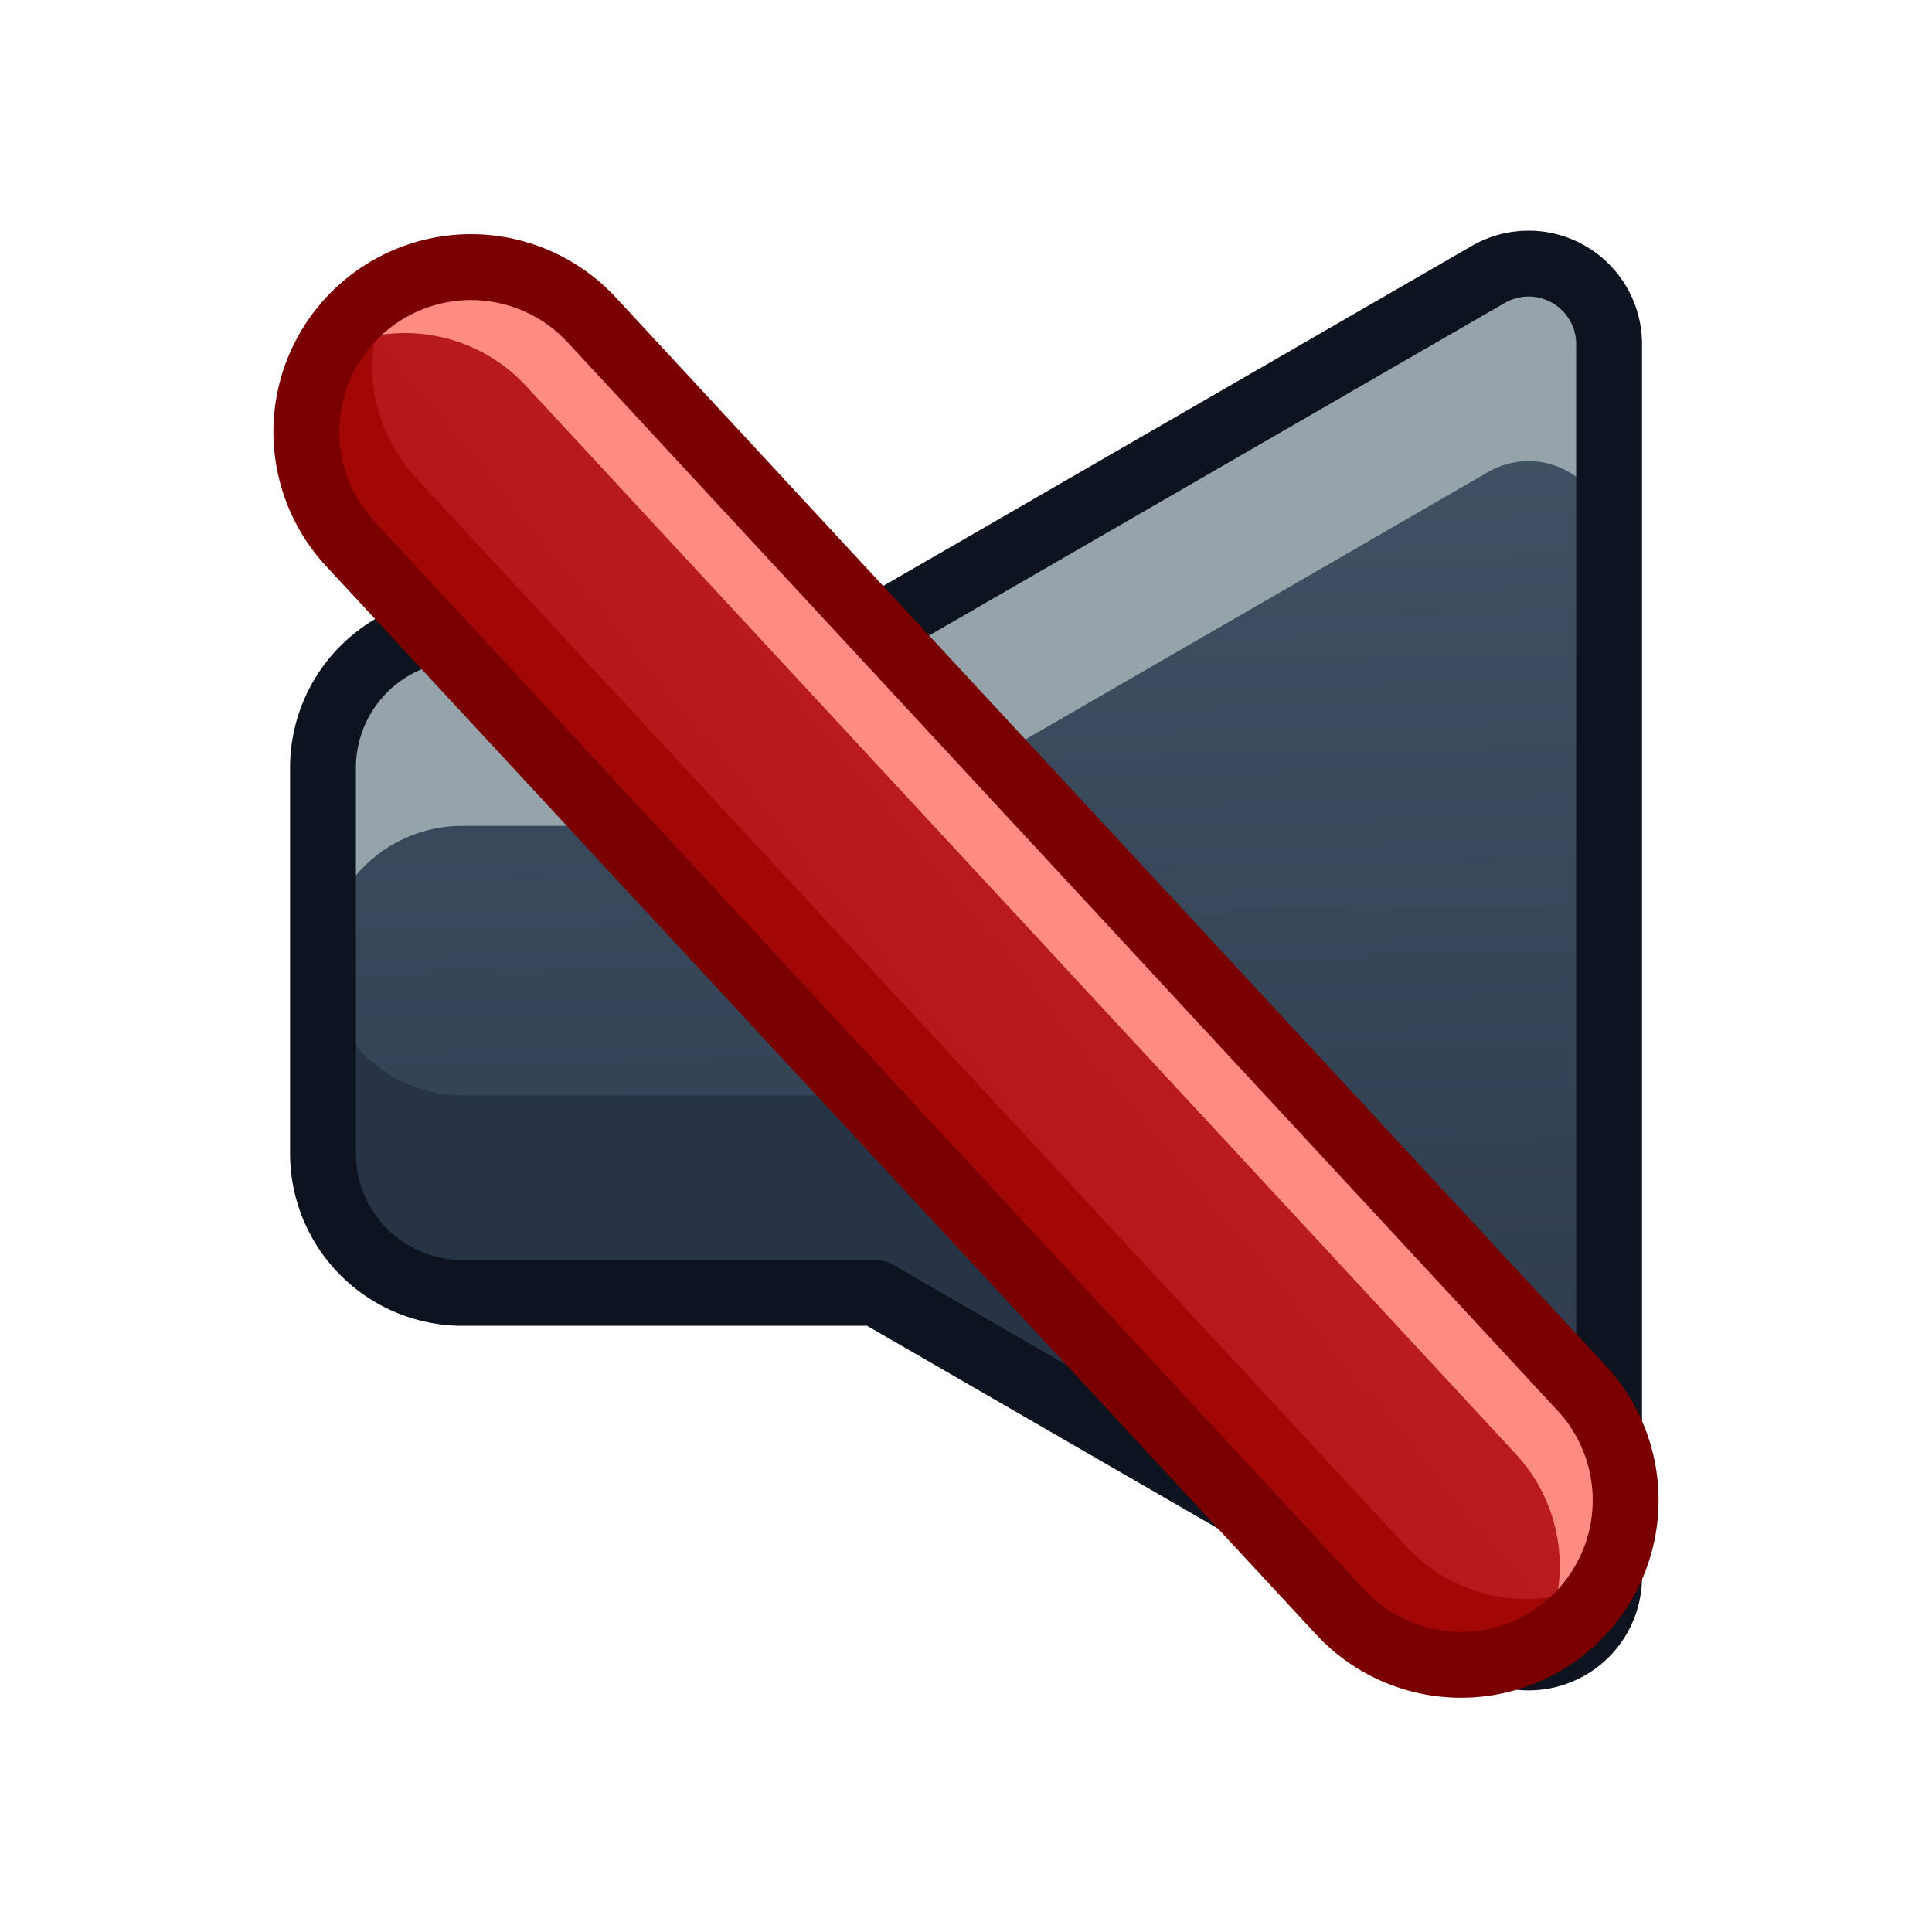<?xml version="1.0" encoding="UTF-8" standalone="no"?>
<svg
   xmlns:dc="http://purl.org/dc/elements/1.1/"
   xmlns:cc="http://creativecommons.org/ns#"
   xmlns:rdf="http://www.w3.org/1999/02/22-rdf-syntax-ns#"
   xmlns:svg="http://www.w3.org/2000/svg"
   xmlns="http://www.w3.org/2000/svg"
   xmlns:xlink="http://www.w3.org/1999/xlink"
   xmlns:sodipodi="http://sodipodi.sourceforge.net/DTD/sodipodi-0.dtd"
   xmlns:inkscape="http://www.inkscape.org/namespaces/inkscape"
   width="22pt"
   height="22pt"
   viewBox="0 0 22 22"
   version="1.1"
   id="svg5"
   sodipodi:docname="sound-disabled.svg"
   inkscape:version="1.0 (4035a4fb49, 2020-05-01)">
  <defs
     id="defs9">
    <linearGradient
       id="linearGradient2443"
       inkscape:collect="always">
      <stop
         id="stop2439"
         offset="0"
         style="stop-color:#c6262e;stop-opacity:1;" />
      <stop
         id="stop2441"
         offset="1"
         style="stop-color:#a10705;stop-opacity:1" />
    </linearGradient>
    <linearGradient
       id="linearGradient2335"
       inkscape:collect="always">
      <stop
         id="stop2331"
         offset="0"
         style="stop-color:#273445;stop-opacity:1" />
      <stop
         id="stop2333"
         offset="1"
         style="stop-color:#485a6c;stop-opacity:1" />
    </linearGradient>
    <inkscape:path-effect
       effect="fillet_chamfer"
       id="path-effect2286"
       is_visible="true"
       lpeversion="1"
       satellites_param="F,0,1,1,0,1.938,0,1 @ F,0,0,1,0,0,0,1 @ F,0,0,1,0,0,0,1 @ F,0,1,1,0,1.938,0,1 @ F,0,1,1,0,1.938,0,1 @ F,0,0,1,0,0,0,1 @ F,0,0,1,0,0,0,1 @ F,0,1,1,0,1.938,0,1 @ F,0,0,1,0,2.344,0,1"
       unit="px"
       method="auto"
       mode="F"
       radius="0"
       chamfer_steps="1"
       flexible="false"
       use_knot_distance="true"
       apply_no_radius="true"
       apply_with_radius="true"
       only_selected="true"
       hide_knots="false" />
    <inkscape:path-effect
       effect="fillet_chamfer"
       id="path-effect2280"
       is_visible="true"
       lpeversion="1"
       satellites_param="F,0,0,1,0,2.344,0,1 @ F,0,0,1,0,0,0,1 @ F,0,0,1,0,0,0,1 @ F,0,0,1,0,2.438,0,1 @ F,0,1,1,0,2.438,0,1 @ F,0,0,1,0,0,0,1 @ F,0,0,1,0,0,0,1 @ F,0,0,1,0,2.344,0,1 @ F,0,0,1,0,2.344,0,1"
       unit="px"
       method="auto"
       mode="F"
       radius="0"
       chamfer_steps="1"
       flexible="false"
       use_knot_distance="true"
       apply_no_radius="true"
       apply_with_radius="true"
       only_selected="false"
       hide_knots="false" />
    <inkscape:path-effect
       effect="fillet_chamfer"
       id="path-effect2276"
       is_visible="true"
       lpeversion="1"
       satellites_param="F,0,0,1,0,0,0,1 @ F,0,0,1,0,0,0,1 @ F,0,0,1,0,0,0,1 @ F,0,0,1,0,0,0,1 @ F,0,0,1,0,0,0,1 @ F,0,0,1,0,0,0,1 @ F,0,0,1,0,0,0,1 @ F,0,0,1,0,0,0,1 @ F,0,0,1,0,0,0,1"
       unit="px"
       method="auto"
       mode="F"
       radius="0"
       chamfer_steps="1"
       flexible="false"
       use_knot_distance="true"
       apply_no_radius="true"
       apply_with_radius="true"
       only_selected="false"
       hide_knots="false" />
    <inkscape:path-effect
       hide_knots="false"
       only_selected="true"
       apply_with_radius="true"
       apply_no_radius="true"
       use_knot_distance="true"
       flexible="false"
       chamfer_steps="1"
       radius="0"
       mode="F"
       method="auto"
       unit="px"
       satellites_param="F,0,1,1,0,1.938,0,1 @ F,0,0,1,0,0,0,1 @ F,0,0,1,0,0,0,1 @ F,0,1,1,0,1.938,0,1 @ F,0,1,1,0,1.938,0,1 @ F,0,0,1,0,0,0,1 @ F,0,0,1,0,0,0,1 @ F,0,1,1,0,1.938,0,1 @ F,0,0,1,0,2.344,0,1"
       lpeversion="1"
       is_visible="true"
       id="path-effect2266"
       effect="fillet_chamfer" />
    <linearGradient
       inkscape:collect="always"
       id="linearGradient825-5-3">
      <stop
         style="stop-color:#3689e6;stop-opacity:1"
         offset="0"
         id="stop821" />
      <stop
         style="stop-color:#64baff;stop-opacity:1"
         offset="1"
         id="stop823" />
    </linearGradient>
    <clipPath
       clipPathUnits="userSpaceOnUse"
       id="clipPath835">
      <path
         sodipodi:nodetypes="cccc"
         id="path837"
         style="color:#bebebe;overflow:visible;fill:url(#linearGradient839);fill-opacity:1;stroke-width:0.75;marker:none"
         overflow="visible"
         d="M 21.036,2.987 V 18.513 L 10.686,10.75 Z"
         inkscape:connector-curvature="0" />
    </clipPath>
    <linearGradient
       inkscape:collect="always"
       xlink:href="#linearGradient825-5-3"
       id="linearGradient839"
       gradientUnits="userSpaceOnUse"
       x1="13.013"
       y1="19.627"
       x2="13.071"
       y2="-2.197" />
    <clipPath
       clipPathUnits="userSpaceOnUse"
       id="clipPath847">
      <path
         sodipodi:nodetypes="cccc"
         id="path849"
         style="color:#bebebe;overflow:visible;fill:url(#linearGradient851);fill-opacity:1;stroke-width:0.75;marker:none"
         overflow="visible"
         d="M 21.036,2.987 V 18.513 L 10.686,10.75 Z"
         inkscape:connector-curvature="0" />
    </clipPath>
    <linearGradient
       inkscape:collect="always"
       xlink:href="#linearGradient825-5-3"
       id="linearGradient851"
       gradientUnits="userSpaceOnUse"
       x1="13.013"
       y1="19.627"
       x2="13.071"
       y2="-2.197" />
    <linearGradient
       inkscape:collect="always"
       xlink:href="#linearGradient825-5-3"
       id="linearGradient929"
       x1="15.897"
       y1="20.63"
       x2="15.94"
       y2="0"
       gradientUnits="userSpaceOnUse" />
    <clipPath
       clipPathUnits="userSpaceOnUse"
       id="clipPath964">
      <rect
         style="opacity:1;fill:url(#linearGradient968);fill-opacity:1;stroke:none;stroke-width:2.25;stroke-linecap:round;stroke-linejoin:round;stroke-miterlimit:4;stroke-dasharray:none;stroke-opacity:1"
         id="rect966"
         width="6.06"
         height="14.018"
         x="12.448"
         y="3.694" />
    </clipPath>
    <linearGradient
       inkscape:collect="always"
       xlink:href="#linearGradient825-5-3"
       id="linearGradient968"
       gradientUnits="userSpaceOnUse"
       x1="15.897"
       y1="20.63"
       x2="15.94"
       y2="0" />
    <clipPath
       clipPathUnits="userSpaceOnUse"
       id="clipPath974">
      <rect
         style="opacity:1;fill:url(#linearGradient978);fill-opacity:1;stroke:none;stroke-width:2.25;stroke-linecap:round;stroke-linejoin:round;stroke-miterlimit:4;stroke-dasharray:none;stroke-opacity:1"
         id="rect976"
         width="6.06"
         height="14.018"
         x="12.448"
         y="3.694" />
    </clipPath>
    <linearGradient
       inkscape:collect="always"
       xlink:href="#linearGradient825-5-3"
       id="linearGradient978"
       gradientUnits="userSpaceOnUse"
       x1="15.897"
       y1="20.63"
       x2="15.94"
       y2="0" />
    <clipPath
       id="clipPath835-5"
       clipPathUnits="userSpaceOnUse">
      <path
         inkscape:connector-curvature="0"
         d="M 21.036,2.987 V 18.513 L 10.686,10.75 Z"
         overflow="visible"
         style="color:#bebebe;overflow:visible;fill:url(#linearGradient839);fill-opacity:1;stroke-width:0.75;marker:none"
         id="path837-6"
         sodipodi:nodetypes="cccc" />
    </clipPath>
    <clipPath
       id="clipPath847-2"
       clipPathUnits="userSpaceOnUse">
      <path
         inkscape:connector-curvature="0"
         d="M 21.036,2.987 V 18.513 L 10.686,10.75 Z"
         overflow="visible"
         style="color:#bebebe;overflow:visible;fill:url(#linearGradient839);fill-opacity:1;stroke-width:0.75;marker:none"
         id="path849-9"
         sodipodi:nodetypes="cccc" />
    </clipPath>
    <clipPath
       id="clipPath964-1"
       clipPathUnits="userSpaceOnUse">
      <rect
         y="3.694"
         x="12.448"
         height="14.018"
         width="6.06"
         id="rect966-2"
         style="opacity:1;fill:url(#linearGradient929);fill-opacity:1;stroke:none;stroke-width:2.25;stroke-linecap:round;stroke-linejoin:round;stroke-miterlimit:4;stroke-dasharray:none;stroke-opacity:1" />
    </clipPath>
    <clipPath
       id="clipPath1044"
       clipPathUnits="userSpaceOnUse">
      <rect
         y="3.757"
         x="3.991"
         height="14.018"
         width="14.018"
         id="rect1046"
         style="opacity:1;fill:url(#linearGradient929);fill-opacity:1;stroke:none;stroke-width:2.25;stroke-linecap:round;stroke-linejoin:round;stroke-miterlimit:4;stroke-dasharray:none;stroke-opacity:1" />
    </clipPath>
    <clipPath
       id="clipPath1056"
       clipPathUnits="userSpaceOnUse">
      <rect
         y="3.757"
         x="3.991"
         height="14.018"
         width="14.018"
         id="rect1058"
         style="opacity:1;fill:url(#linearGradient929);fill-opacity:1;stroke:none;stroke-width:2.25;stroke-linecap:round;stroke-linejoin:round;stroke-miterlimit:4;stroke-dasharray:none;stroke-opacity:1" />
    </clipPath>
    <clipPath
       id="clipPath835-2"
       clipPathUnits="userSpaceOnUse">
      <path
         inkscape:connector-curvature="0"
         d="M 21.036,2.987 V 18.513 L 10.686,10.75 Z"
         overflow="visible"
         style="color:#bebebe;overflow:visible;fill:url(#linearGradient839);fill-opacity:1;stroke-width:0.75;marker:none"
         id="path837-0"
         sodipodi:nodetypes="cccc" />
    </clipPath>
    <clipPath
       id="clipPath847-23"
       clipPathUnits="userSpaceOnUse">
      <path
         inkscape:connector-curvature="0"
         d="M 21.036,2.987 V 18.513 L 10.686,10.75 Z"
         overflow="visible"
         style="color:#bebebe;overflow:visible;fill:url(#linearGradient839);fill-opacity:1;stroke-width:0.75;marker:none"
         id="path849-7"
         sodipodi:nodetypes="cccc" />
    </clipPath>
    <clipPath
       id="clipPath964-5"
       clipPathUnits="userSpaceOnUse">
      <rect
         y="3.694"
         x="12.448"
         height="14.018"
         width="6.06"
         id="rect966-9"
         style="opacity:1;fill:url(#linearGradient929);fill-opacity:1;stroke:none;stroke-width:2.25;stroke-linecap:round;stroke-linejoin:round;stroke-miterlimit:4;stroke-dasharray:none;stroke-opacity:1" />
    </clipPath>
    <clipPath
       id="clipPath1044-2"
       clipPathUnits="userSpaceOnUse">
      <rect
         y="3.757"
         x="3.991"
         height="14.018"
         width="14.018"
         id="rect1046-2"
         style="opacity:1;fill:url(#linearGradient929);fill-opacity:1;stroke:none;stroke-width:2.25;stroke-linecap:round;stroke-linejoin:round;stroke-miterlimit:4;stroke-dasharray:none;stroke-opacity:1" />
    </clipPath>
    <clipPath
       id="clipPath1056-8"
       clipPathUnits="userSpaceOnUse">
      <rect
         y="3.757"
         x="3.991"
         height="14.018"
         width="14.018"
         id="rect1058-9"
         style="opacity:1;fill:url(#linearGradient929);fill-opacity:1;stroke:none;stroke-width:2.25;stroke-linecap:round;stroke-linejoin:round;stroke-miterlimit:4;stroke-dasharray:none;stroke-opacity:1" />
    </clipPath>
    <clipPath
       id="clipPath835-4"
       clipPathUnits="userSpaceOnUse">
      <path
         inkscape:connector-curvature="0"
         d="M 21.036,2.987 V 18.513 L 10.686,10.75 Z"
         overflow="visible"
         style="color:#bebebe;overflow:visible;fill:url(#linearGradient839);fill-opacity:1;stroke-width:0.75;marker:none"
         id="path837-5"
         sodipodi:nodetypes="cccc" />
    </clipPath>
    <clipPath
       id="clipPath847-0"
       clipPathUnits="userSpaceOnUse">
      <path
         inkscape:connector-curvature="0"
         d="M 21.036,2.987 V 18.513 L 10.686,10.75 Z"
         overflow="visible"
         style="color:#bebebe;overflow:visible;fill:url(#linearGradient839);fill-opacity:1;stroke-width:0.75;marker:none"
         id="path849-3"
         sodipodi:nodetypes="cccc" />
    </clipPath>
    <clipPath
       id="clipPath835-47"
       clipPathUnits="userSpaceOnUse">
      <path
         inkscape:connector-curvature="0"
         d="M 21.036,2.987 V 18.513 L 10.686,10.75 Z"
         overflow="visible"
         style="color:#bebebe;overflow:visible;fill:url(#linearGradient839);fill-opacity:1;stroke-width:0.75;marker:none"
         id="path837-65"
         sodipodi:nodetypes="cccc" />
    </clipPath>
    <clipPath
       id="clipPath847-6"
       clipPathUnits="userSpaceOnUse">
      <path
         inkscape:connector-curvature="0"
         d="M 21.036,2.987 V 18.513 L 10.686,10.75 Z"
         overflow="visible"
         style="color:#bebebe;overflow:visible;fill:url(#linearGradient839);fill-opacity:1;stroke-width:0.75;marker:none"
         id="path849-93"
         sodipodi:nodetypes="cccc" />
    </clipPath>
    <linearGradient
       gradientTransform="matrix(-0.445,-0.257,-0.257,0.445,1.249,11.553)"
       inkscape:collect="always"
       xlink:href="#linearGradient2335"
       id="linearGradient923"
       x1="-26.274"
       y1="4.958"
       x2="-6.065"
       y2="-28.526"
       gradientUnits="userSpaceOnUse" />
    <linearGradient
       y2="-28.526"
       x2="-6.065"
       y1="4.958"
       x1="-26.274"
       gradientTransform="matrix(-0.407,-0.235,-0.235,0.407,29.126,11.562)"
       gradientUnits="userSpaceOnUse"
       id="linearGradient2288"
       xlink:href="#linearGradient825-5-3"
       inkscape:collect="always" />
    <linearGradient
       gradientUnits="userSpaceOnUse"
       y2="18.055"
       x2="2.082"
       y1="5.727"
       x1="17.035"
       id="linearGradient2445"
       xlink:href="#linearGradient2443"
       inkscape:collect="always" />
  </defs>
  <sodipodi:namedview
     pagecolor="#ffffff"
     bordercolor="#666666"
     borderopacity="1"
     objecttolerance="10"
     gridtolerance="10"
     guidetolerance="10"
     inkscape:pageopacity="0"
     inkscape:pageshadow="2"
     inkscape:window-width="2560"
     inkscape:window-height="1377"
     id="namedview7"
     showgrid="true"
     inkscape:zoom="5.656854"
     inkscape:cx="15.288805"
     inkscape:cy="17.236602"
     inkscape:window-x="0"
     inkscape:window-y="30"
     inkscape:window-maximized="1"
     inkscape:current-layer="layer2"
     inkscape:snap-grids="false"
     inkscape:snap-page="true"
     showguides="true"
     inkscape:guide-bbox="true"
     inkscape:document-rotation="0"
     inkscape:object-paths="true"
     inkscape:snap-intersection-paths="true"
     inkscape:lockguides="true">
    <inkscape:grid
       type="xygrid"
       id="grid818" />
    <sodipodi:guide
       position="17.733,18.875"
       orientation="0,1"
       id="guide917"
       inkscape:locked="true" />
    <sodipodi:guide
       position="18.296,3.125"
       orientation="0,1"
       id="guide919"
       inkscape:locked="true" />
  </sodipodi:namedview>
  <g
     inkscape:groupmode="layer"
     id="layer1"
     inkscape:label="Layer 1"
     style="display:none">
    <rect
       style="opacity:1;fill:#000000;fill-opacity:0.083;stroke:none;stroke-width:2.25;stroke-linecap:round;stroke-linejoin:round;stroke-miterlimit:4;stroke-dasharray:none;stroke-opacity:1"
       id="rect818"
       width="22"
       height="22"
       x="0"
       y="9.9275592e-09" />
  </g>
  <g
     style="display:inline"
     inkscape:groupmode="layer"
     id="layer2"
     inkscape:label="Layer 2">
    <g
       id="layer1-6"
       inkscape:label="Layer 1"
       style="display:none;stroke-width:0.984"
       transform="matrix(1.017,0,0,1.017,-0.385,-0.194)">
      <rect
         style="opacity:1;fill:#000000;fill-opacity:0.083;stroke:none;stroke-width:2.213;stroke-linecap:round;stroke-linejoin:round;stroke-miterlimit:4;stroke-dasharray:none;stroke-opacity:1"
         id="rect818-0"
         width="22"
         height="22"
         x="0"
         y="9.9275592e-09" />
    </g>
    <path
       d="m 16.947,3.125 -6.074,3.509 -0.9,0.52 H 5.266 A 1.588,1.588 0 0 0 3.678,8.743 v 4.391 a 1.588,1.588 0 0 0 1.588,1.588 h 4.708 l 0.9,0.52 6.074,3.509 a 0.917,0.917 0 0 0 1.375,-0.794 V 12.86 3.919 A 0.917,0.917 0 0 0 16.947,3.125 Z"
       inkscape:transform-center-x="-2.8399713"
       style="fill:url(#linearGradient923);fill-opacity:1;stroke-width:3.75;stroke-linecap:round;stroke-linejoin:round"
       id="path915" />
    <path
       transform="scale(0.75)"
       d="M 4.904 14.512 L 4.904 17.512 A 2.118 2.118 0 0 0 7.021 19.629 L 13.299 19.629 L 14.498 20.324 L 22.596 25.002 A 1.222 1.222 0 0 0 24.43 23.945 L 24.43 20.994 A 1.222 1.222 0 0 1 22.596 22.002 L 14.498 17.322 L 13.299 16.629 L 7.021 16.629 A 2.118 2.118 0 0 1 4.904 14.512 z "
       inkscape:transform-center-x="-2.8399713"
       style="fill:#273445;fill-opacity:1;stroke-width:5;stroke-linecap:round;stroke-linejoin:round"
       id="path2317" />
    <path
       transform="scale(0.75)"
       d="M 23.176 4.004 A 1.222 1.222 0 0 0 22.596 4.166 L 14.498 8.846 L 13.299 9.539 L 7.021 9.539 A 2.118 2.118 0 0 0 4.904 11.658 L 4.904 14.635 A 2.118 2.118 0 0 1 7.021 12.539 L 13.299 12.539 L 14.498 11.846 L 22.596 7.166 A 1.222 1.222 0 0 1 24.43 8.225 L 24.43 5.225 A 1.222 1.222 0 0 0 23.176 4.004 z "
       inkscape:transform-center-x="-2.8399713"
       style="fill:#95a3ab;fill-opacity:1;stroke-width:5;stroke-linecap:round;stroke-linejoin:round"
       id="path2308" />
    <path
       d="m 45.855,-16.498 v 7.875 7.875 l -6.813,-3.937 -6.814,-3.938 2.247,-1.299 5.691,3.289 3.441,1.988 v -3.977 -6.576 z"
       style="color:#000000;font-style:normal;font-variant:normal;font-weight:normal;font-stretch:normal;font-size:medium;line-height:normal;font-family:sans-serif;font-variant-ligatures:normal;font-variant-position:normal;font-variant-caps:normal;font-variant-numeric:normal;font-variant-alternates:normal;font-variant-east-asian:normal;font-feature-settings:normal;font-variation-settings:normal;text-indent:0;text-align:start;text-decoration:none;text-decoration-line:none;text-decoration-style:solid;text-decoration-color:#000000;letter-spacing:normal;word-spacing:normal;text-transform:none;writing-mode:lr-tb;direction:ltr;text-orientation:mixed;dominant-baseline:auto;baseline-shift:baseline;text-anchor:start;white-space:normal;shape-padding:0;shape-margin:0;inline-size:0;clip-rule:nonzero;display:inline;overflow:visible;visibility:visible;isolation:auto;mix-blend-mode:normal;color-interpolation:sRGB;color-interpolation-filters:linearRGB;solid-color:#000000;solid-opacity:1;vector-effect:none;fill:#3689e6;fill-opacity:1;fill-rule:nonzero;stroke:none;stroke-width:4.5;stroke-linecap:round;stroke-linejoin:round;stroke-miterlimit:4;stroke-dasharray:none;stroke-dashoffset:0;stroke-opacity:1;color-rendering:auto;image-rendering:auto;shape-rendering:auto;text-rendering:auto;enable-background:accumulate;stop-color:#000000"
       id="path922" />
    <path
       d="m 33.938,-16.375 v 2.25 l -6.813,3.938 -4.868,2.813 -1.947,-1.125 6.814,-3.938 z"
       inkscape:transform-center-x="-2.5980767"
       style="fill:#8cd5ff;fill-opacity:1;stroke-width:3.75;stroke-linecap:round;stroke-linejoin:round"
       id="path897" />
    <path
       inkscape:transform-center-x="-2.5980767"
       transform="matrix(-0.407,-0.235,-0.235,0.407,-10.534,-12.439)"
       inkscape:randomized="0"
       inkscape:rounded="0"
       inkscape:flatsided="false"
       sodipodi:arg2="1.5707963"
       sodipodi:arg1="0.52359878"
       sodipodi:r2="9.6726475"
       sodipodi:r1="19.345295"
       sodipodi:cy="-12.828124"
       sodipodi:cx="-19.828123"
       sodipodi:sides="3"
       id="path925"
       style="fill:none;fill-opacity:1;stroke:#002e99;stroke-width:1.596;stroke-linecap:round;stroke-linejoin:round;stroke-miterlimit:4;stroke-dasharray:none;stroke-opacity:1"
       sodipodi:type="star"
       d="m -3.075,-3.155 -16.754,-1e-7 -16.754,0 8.377,-14.509 8.377,-14.509 8.377,14.509 z" />
    <path
       id="path2284"
       style="fill:url(#linearGradient2288);fill-opacity:1;stroke-width:3.75;stroke-linecap:round;stroke-linejoin:round"
       inkscape:transform-center-x="-2.5980767"
       d="m 43.068,4.094 -5.137,2.968 -0.823,0.476 h -3.822 a 1.938,1.938 135 0 0 -1.938,1.938 V 12.524 a 1.938,1.938 45 0 0 1.938,1.938 h 3.822 l 0.823,0.476 5.137,2.968 a 1.118,1.118 150.01 0 0 1.678,-0.968 V 13.344 5.062 A 1.118,1.118 29.99 0 0 43.068,4.094 Z"
       inkscape:path-effect="#path-effect2286"
       inkscape:original-d="m 44.745587,3.1248043 -6.814453,3.9374999 -0.823243,0.476074 H 31.348126 V 14.46123 h 5.759765 l 0.823243,0.476074 6.814453,3.9375 v -7.875 z" />
    <path
       id="path2290"
       style="fill:none;fill-opacity:1;stroke:#0e141f;stroke-width:0.75;stroke-linecap:round;stroke-linejoin:round;stroke-miterlimit:4;stroke-dasharray:none;stroke-opacity:1"
       inkscape:transform-center-x="-2.8399713"
       d="m 16.947,3.125 -6.074,3.509 -0.9,0.52 H 5.266 A 1.588,1.588 0 0 0 3.678,8.743 v 4.391 a 1.588,1.588 0 0 0 1.588,1.588 h 4.708 l 0.9,0.52 6.074,3.509 a 0.917,0.917 0 0 0 1.375,-0.794 V 12.86 3.919 A 0.917,0.917 0 0 0 16.947,3.125 Z" />
    <path
       id="path2292"
       d="M 28.781,18.875 V 3.125"
       style="fill:none;stroke:#000000;stroke-width:0.75px;stroke-linecap:butt;stroke-linejoin:miter;stroke-opacity:1" />
    <path
       id="path2403"
       d="M 16.637,17.083 5.363,4.917"
       style="fill:none;stroke:url(#linearGradient2445);stroke-width:3.75;stroke-linecap:round;stroke-linejoin:miter;stroke-miterlimit:4;stroke-dasharray:none;stroke-opacity:1" />
    <path
       transform="scale(0.75)"
       d="M 5.955 4.361 A 2.5 2.5 0 0 0 5.453 4.721 A 2.5 2.5 0 0 0 5.318 8.256 L 20.35 24.477 A 2.5 2.5 0 0 0 23.881 24.611 A 2.5 2.5 0 0 0 24.377 23.973 A 2.5 2.5 0 0 1 21.348 23.477 L 6.316 7.256 A 2.5 2.5 0 0 1 5.955 4.361 z "
       style="color:#000000;font-style:normal;font-variant:normal;font-weight:normal;font-stretch:normal;font-size:medium;line-height:normal;font-family:sans-serif;font-variant-ligatures:normal;font-variant-position:normal;font-variant-caps:normal;font-variant-numeric:normal;font-variant-alternates:normal;font-variant-east-asian:normal;font-feature-settings:normal;font-variation-settings:normal;text-indent:0;text-align:start;text-decoration:none;text-decoration-line:none;text-decoration-style:solid;text-decoration-color:#000000;letter-spacing:normal;word-spacing:normal;text-transform:none;writing-mode:lr-tb;direction:ltr;text-orientation:mixed;dominant-baseline:auto;baseline-shift:baseline;text-anchor:start;white-space:normal;shape-padding:0;shape-margin:0;inline-size:0;clip-rule:nonzero;display:inline;overflow:visible;visibility:visible;opacity:1;isolation:auto;mix-blend-mode:normal;color-interpolation:sRGB;color-interpolation-filters:linearRGB;solid-color:#000000;solid-opacity:1;vector-effect:none;fill:#a10705;fill-opacity:1;fill-rule:nonzero;stroke:none;stroke-width:1;stroke-linecap:round;stroke-linejoin:miter;stroke-miterlimit:4;stroke-dasharray:none;stroke-dashoffset:0;stroke-opacity:1;color-rendering:auto;image-rendering:auto;shape-rendering:auto;text-rendering:auto;enable-background:accumulate;stop-color:#000000;stop-opacity:1"
       id="path2425" />
    <path
       transform="scale(0.75)"
       d="M 7.061 4.057 A 2.5 2.5 0 0 0 5.453 4.721 A 2.5 2.5 0 0 0 4.955 5.361 A 2.5 2.5 0 0 1 6.059 5.059 A 2.5 2.5 0 0 1 7.984 5.857 L 23.016 22.078 A 2.5 2.5 0 0 1 23.377 24.973 A 2.5 2.5 0 0 0 23.881 24.611 A 2.5 2.5 0 0 0 24.016 21.078 L 8.984 4.857 A 2.5 2.5 0 0 0 7.061 4.057 z "
       style="color:#000000;font-style:normal;font-variant:normal;font-weight:normal;font-stretch:normal;font-size:medium;line-height:normal;font-family:sans-serif;font-variant-ligatures:normal;font-variant-position:normal;font-variant-caps:normal;font-variant-numeric:normal;font-variant-alternates:normal;font-variant-east-asian:normal;font-feature-settings:normal;font-variation-settings:normal;text-indent:0;text-align:start;text-decoration:none;text-decoration-line:none;text-decoration-style:solid;text-decoration-color:#000000;letter-spacing:normal;word-spacing:normal;text-transform:none;writing-mode:lr-tb;direction:ltr;text-orientation:mixed;dominant-baseline:auto;baseline-shift:baseline;text-anchor:start;white-space:normal;shape-padding:0;shape-margin:0;inline-size:0;clip-rule:nonzero;display:inline;overflow:visible;visibility:visible;opacity:1;isolation:auto;mix-blend-mode:normal;color-interpolation:sRGB;color-interpolation-filters:linearRGB;solid-color:#000000;solid-opacity:1;vector-effect:none;fill:#ff8c82;fill-opacity:1;fill-rule:nonzero;stroke:none;stroke-width:1;stroke-linecap:round;stroke-linejoin:miter;stroke-miterlimit:4;stroke-dasharray:none;stroke-dashoffset:0;stroke-opacity:1;color-rendering:auto;image-rendering:auto;shape-rendering:auto;text-rendering:auto;enable-background:accumulate;stop-color:#000000;stop-opacity:1"
       id="path2429" />
    <path
       id="path2423"
       d="M 5.295 3.043 A 1.875 1.875 0 0 0 4.09 3.541 A 1.875 1.875 0 0 0 3.988 6.191 L 15.262 18.357 A 1.875 1.875 0 0 0 17.91 18.459 A 1.875 1.875 0 0 0 18.012 15.809 L 6.738 3.643 A 1.875 1.875 0 0 0 5.295 3.043 z "
       style="color:#000000;font-style:normal;font-variant:normal;font-weight:normal;font-stretch:normal;font-size:medium;line-height:normal;font-family:sans-serif;font-variant-ligatures:normal;font-variant-position:normal;font-variant-caps:normal;font-variant-numeric:normal;font-variant-alternates:normal;font-variant-east-asian:normal;font-feature-settings:normal;font-variation-settings:normal;text-indent:0;text-align:start;text-decoration:none;text-decoration-line:none;text-decoration-style:solid;text-decoration-color:#000000;letter-spacing:normal;word-spacing:normal;text-transform:none;writing-mode:lr-tb;direction:ltr;text-orientation:mixed;dominant-baseline:auto;baseline-shift:baseline;text-anchor:start;white-space:normal;shape-padding:0;shape-margin:0;inline-size:0;clip-rule:nonzero;display:inline;overflow:visible;visibility:visible;isolation:auto;mix-blend-mode:normal;color-interpolation:sRGB;color-interpolation-filters:linearRGB;solid-color:#000000;solid-opacity:1;vector-effect:none;fill:none;fill-opacity:1;fill-rule:nonzero;stroke:#7a0000;stroke-width:0.75;stroke-linecap:round;stroke-linejoin:miter;stroke-miterlimit:4;stroke-dasharray:none;stroke-dashoffset:0;stroke-opacity:1;color-rendering:auto;image-rendering:auto;shape-rendering:auto;text-rendering:auto;enable-background:accumulate;stop-color:#000000;stop-opacity:1;opacity:1" />
  </g>
</svg>
